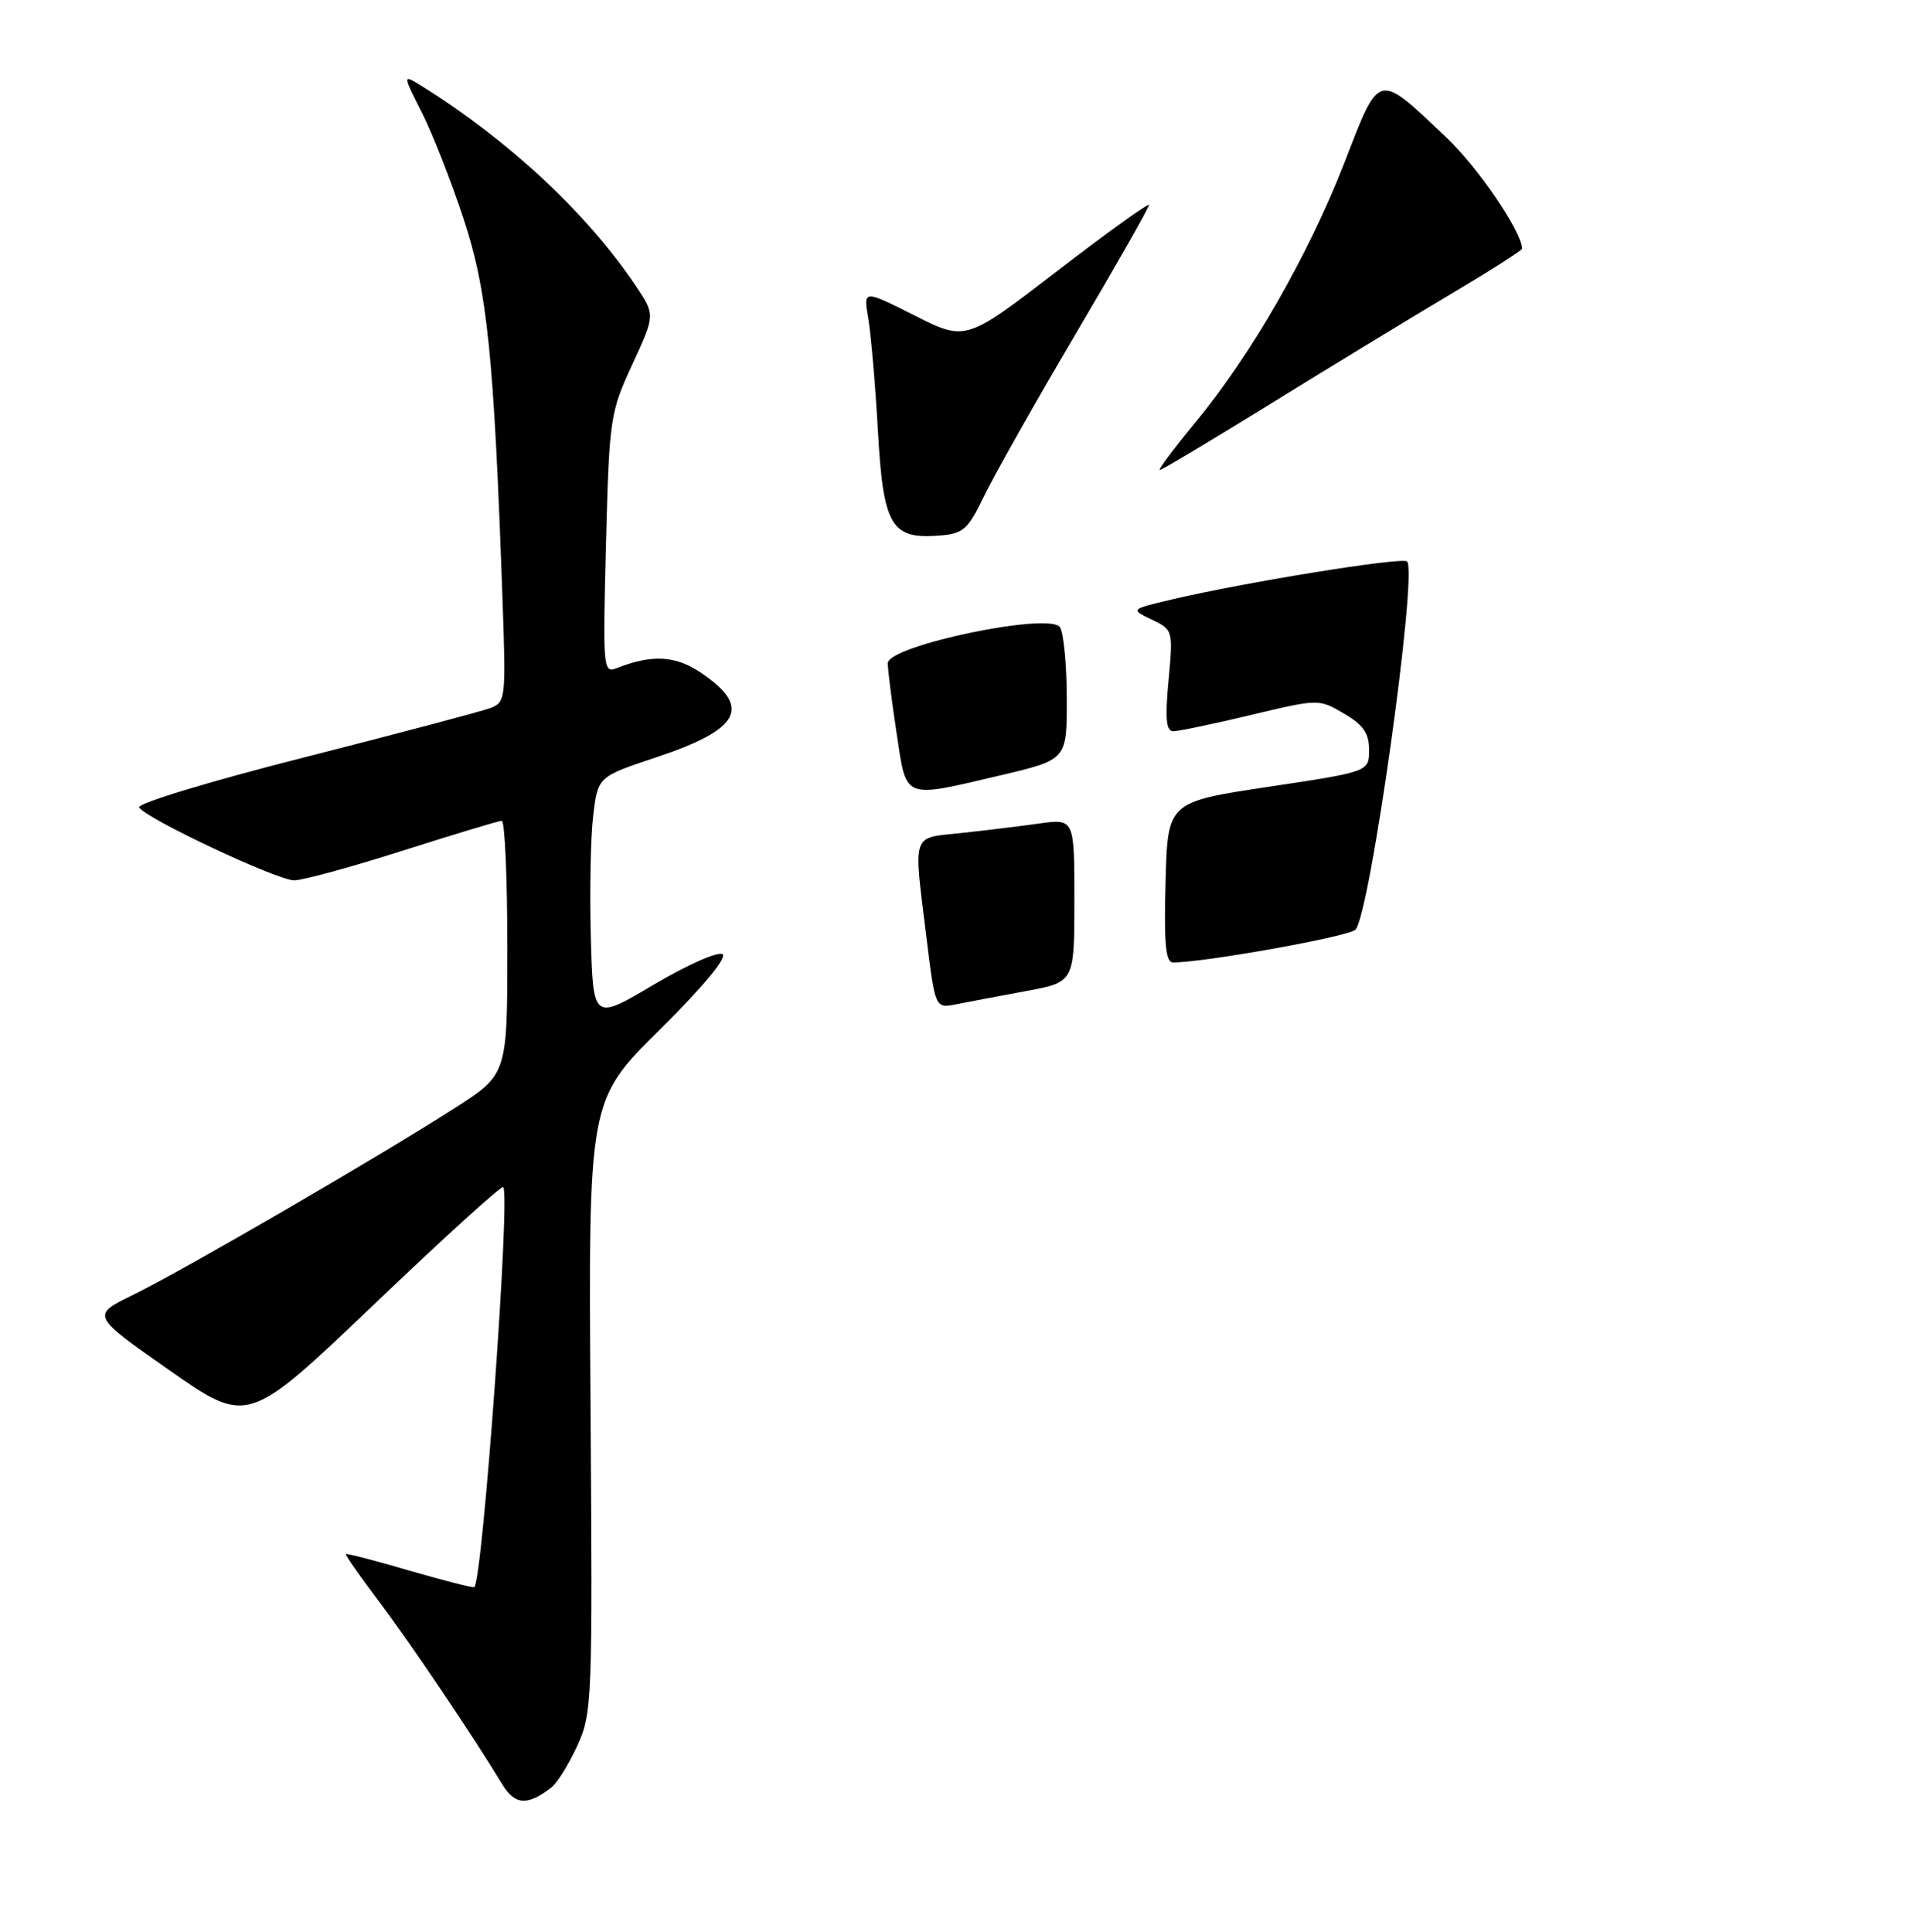 <?xml version="1.0" encoding="UTF-8" standalone="no"?>
<!DOCTYPE svg PUBLIC "-//W3C//DTD SVG 1.1//EN" "http://www.w3.org/Graphics/SVG/1.1/DTD/svg11.dtd" >
<svg xmlns="http://www.w3.org/2000/svg" xmlns:xlink="http://www.w3.org/1999/xlink" version="1.1" viewBox="0 0 256 259">
 <g >
 <path fill="currentColor"
d=" M 73.91 239.59 C 74.69 238.99 76.25 236.47 77.38 234.00 C 79.37 229.66 79.43 228.08 79.15 188.50 C 78.86 147.50 78.86 147.50 88.41 138.04 C 94.27 132.24 97.52 128.32 96.83 127.90 C 96.21 127.51 92.06 129.36 87.60 132.00 C 79.50 136.80 79.50 136.80 79.19 125.65 C 79.02 119.52 79.16 112.16 79.51 109.31 C 80.13 104.12 80.13 104.12 87.99 101.50 C 99.23 97.76 100.80 94.81 93.99 90.20 C 90.54 87.86 87.40 87.69 82.63 89.57 C 80.84 90.27 80.79 89.58 81.22 72.90 C 81.66 56.04 81.77 55.29 84.75 48.85 C 87.82 42.21 87.82 42.21 85.24 38.35 C 78.72 28.65 68.39 18.98 56.71 11.65 C 53.91 9.90 53.91 9.90 56.51 15.02 C 57.94 17.84 60.47 24.27 62.13 29.32 C 65.32 38.98 66.20 47.58 67.35 80.31 C 67.83 93.77 67.78 94.13 65.67 94.93 C 64.48 95.37 53.28 98.34 40.78 101.52 C 28.13 104.73 18.32 107.71 18.65 108.23 C 19.58 109.74 37.15 118.00 39.43 118.00 C 40.57 118.00 47.12 116.21 54.00 114.02 C 60.88 111.83 66.84 110.03 67.25 110.02 C 67.66 110.01 68.00 117.65 68.00 127.01 C 68.00 144.01 68.00 144.01 60.92 148.55 C 50.72 155.09 24.47 170.33 17.85 173.56 C 12.21 176.32 12.21 176.32 22.70 183.67 C 33.20 191.01 33.20 191.01 50.12 174.86 C 59.42 165.97 67.22 158.89 67.45 159.12 C 68.43 160.09 64.71 211.57 63.58 212.74 C 63.45 212.88 59.57 211.89 54.95 210.55 C 50.34 209.20 46.47 208.20 46.36 208.31 C 46.24 208.42 48.19 211.21 50.68 214.51 C 54.83 219.99 63.29 232.52 67.35 239.22 C 69.03 241.97 70.72 242.07 73.91 239.59 Z  M 131.90 66.50 C 133.22 63.75 138.73 53.99 144.15 44.80 C 149.57 35.62 154.00 27.82 154.00 27.48 C 154.00 27.14 148.48 31.11 141.72 36.31 C 129.45 45.75 129.45 45.75 122.58 42.29 C 115.71 38.83 115.71 38.83 116.37 42.66 C 116.73 44.77 117.32 51.59 117.67 57.80 C 118.39 70.57 119.44 72.32 126.00 71.78 C 129.12 71.53 129.76 70.95 131.90 66.50 Z  M 170.23 54.17 C 178.08 49.31 188.89 42.73 194.25 39.54 C 199.61 36.36 204.00 33.57 204.00 33.34 C 204.00 31.10 198.12 22.46 193.83 18.40 C 184.52 9.60 184.98 9.48 180.19 21.81 C 175.34 34.26 167.76 47.47 160.26 56.57 C 157.34 60.11 155.18 63.00 155.45 63.00 C 155.73 63.00 162.37 59.02 170.23 54.17 Z  M 124.17 125.65 C 122.42 111.42 122.11 112.38 128.75 111.67 C 131.91 111.33 136.64 110.76 139.25 110.39 C 144.00 109.73 144.00 109.73 144.00 120.69 C 144.00 131.65 144.00 131.65 137.51 132.85 C 133.94 133.51 129.74 134.30 128.18 134.61 C 125.34 135.18 125.34 135.18 124.17 125.65 Z  M 156.22 118.25 C 156.50 107.50 156.50 107.50 170.00 105.47 C 183.50 103.44 183.50 103.44 183.50 100.53 C 183.50 98.27 182.74 97.17 180.12 95.64 C 176.75 93.67 176.74 93.67 167.62 95.85 C 162.61 97.05 157.93 98.02 157.24 98.02 C 156.30 98.00 156.14 96.33 156.62 91.22 C 157.24 84.48 157.23 84.42 154.37 83.05 C 151.50 81.67 151.50 81.67 157.00 80.37 C 166.82 78.05 187.96 74.63 188.59 75.26 C 190.06 76.73 183.60 122.76 181.67 124.62 C 180.69 125.56 161.36 129.02 157.22 129.01 C 156.23 129.00 156.00 126.48 156.22 118.25 Z  M 120.17 98.25 C 119.52 93.99 118.99 89.78 118.99 88.90 C 119.00 86.54 140.75 81.99 142.07 84.08 C 142.56 84.86 142.98 89.18 142.98 93.67 C 143.00 101.83 143.00 101.83 134.13 103.92 C 120.88 107.03 121.54 107.30 120.17 98.25 Z "/>
</g>
</svg>